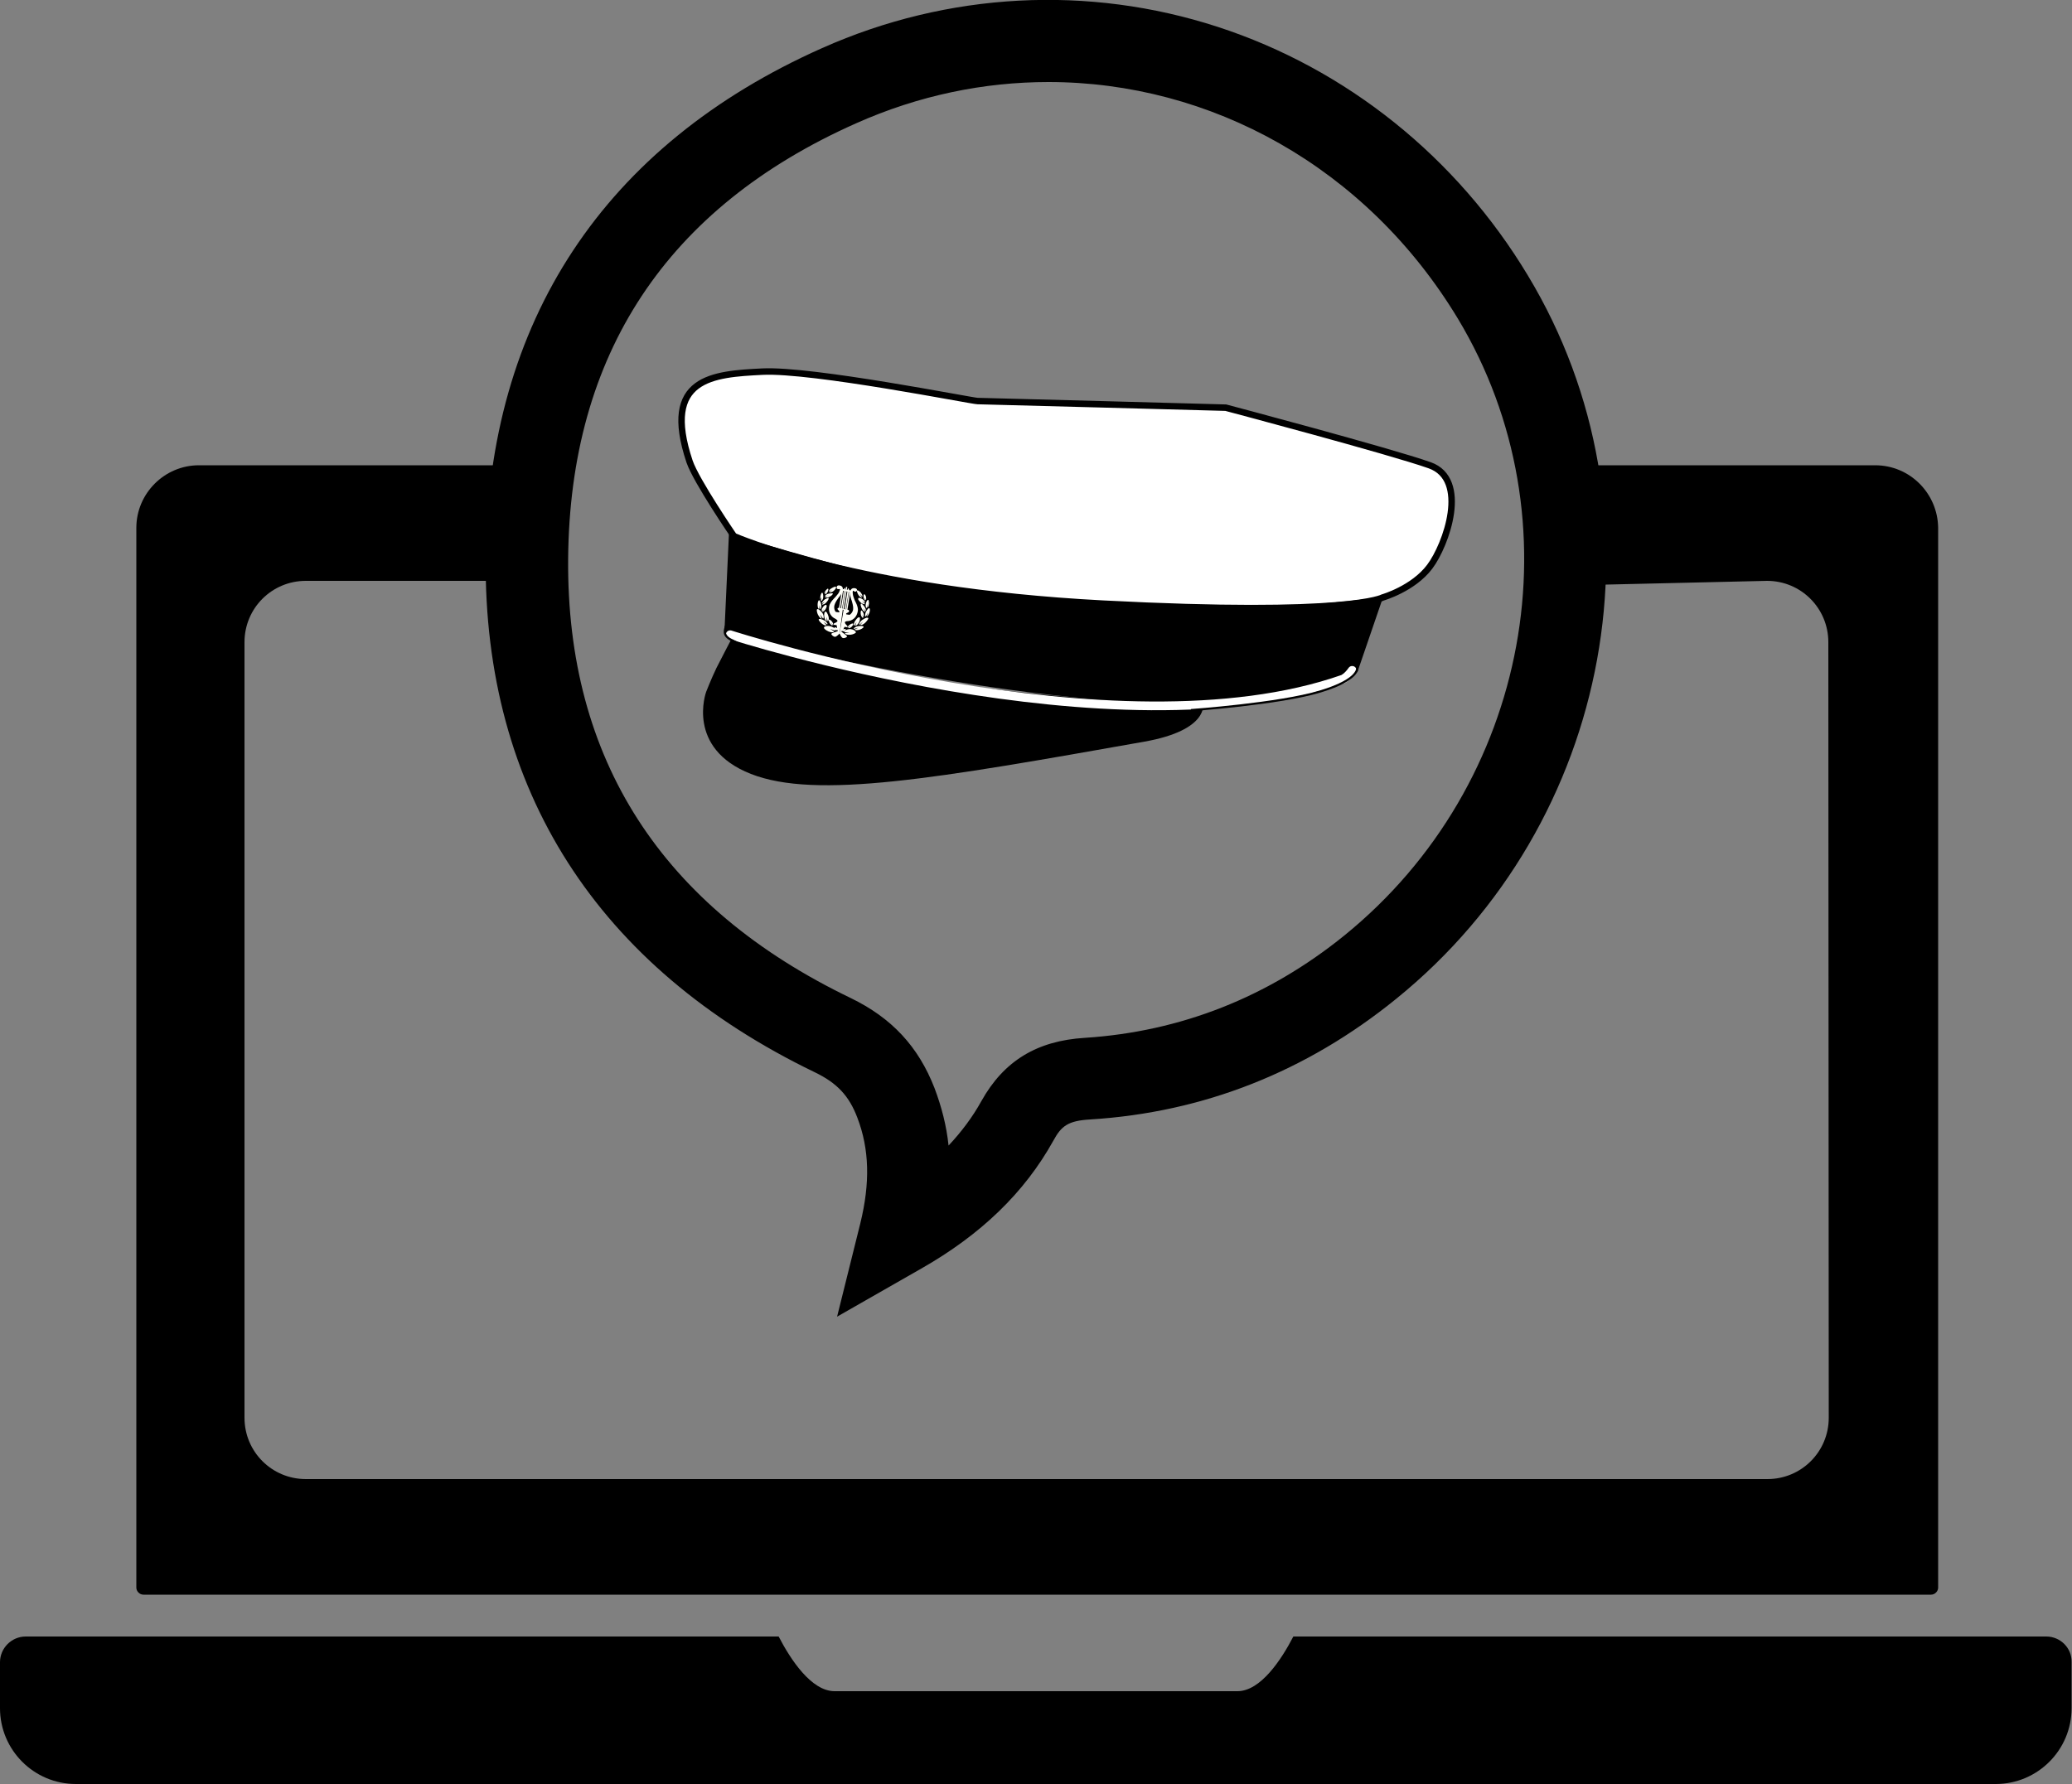 <?xml version="1.0" encoding="utf-8"?>
<!-- Generator: Adobe Illustrator 26.5.0, SVG Export Plug-In . SVG Version: 6.00 Build 0)  -->
<svg version="1.1" xmlns="http://www.w3.org/2000/svg" xmlns:xlink="http://www.w3.org/1999/xlink" x="0px" y="0px"
	 viewBox="0 0 500 430.6" style="enable-background:new 0 0 500 430.6;" xml:space="preserve">
<rect x="0" y="0" width="500" height="430.6" fill="#808080" stroke="none"/>
<style type="text/css">
	.st0{fill:#FFFFFF;stroke:#000000;stroke-width:1.56;stroke-miterlimit:10;}
	.st1{fill:none;stroke:#FFFFFF;stroke-width:2.1;stroke-linecap:round;stroke-miterlimit:10;}
	.st2{fill:none;stroke:#000000;stroke-width:0.52;stroke-miterlimit:10;}
	.st3{fill:#FFFFF8;}
</style>
<g>
	<g>
		<path d="M379,141.3l47.4-1.1c8.2,0,14.8,6.6,14.8,14.8l0.1,187.2l0,0c0,8.2-6.6,14.8-14.8,14.8H73.8c-8.2,0-14.8-6.6-14.8-14.8
			V155c0-8.2,6.6-14.8,14.8-14.8H127l3-27.9h-82c-8.3,0-15.1,6.8-15.1,15.1v255.8c0,0.9,0.8,1.7,1.7,1.7h431.4
			c0.9,0,1.7-0.8,1.7-1.7V127.4c-0.1-8.3-6.8-15.1-15.2-15.1l0,0h-76.7L379,141.3z"/>
		<path d="M493.8,395H312.1c-2.9,5.6-7.9,13.2-13.5,13.2h-97.2c-5.6,0-10.6-7.6-13.5-13.2H6.2c-3.4,0-6.2,2.8-6.2,6.2v11.1
			c0,10.1,8.2,18.3,18.3,18.3h463.3c10.1,0,18.3-8.2,18.3-18.3v-11.1C500,397.8,497.2,395,493.8,395z"/>
		<path d="M202,317.8l5.6-22.5c2.4-9.8,2.2-17.9-0.7-25.5c-2-5.3-4.9-8.4-10.3-11c-52.4-25.3-79.9-68.2-79.4-124.1
			c0.5-57.1,28.6-99.7,81.2-123.1c30.3-13.5,64.2-15.3,95.5-5.1c31,10.1,57.6,31.4,74.8,60c34.4,57,20.7,132.1-31.8,174.6
			c-21.7,17.6-46.5,27.4-73.8,29.1c-5.4,0.3-7,1.6-8.9,5.1c-7,12.6-17.5,22.7-31.9,30.9L202,317.8L202,317.8z M253,19.8
			c-15.5,0-31.3,3.2-46.5,10c-45.6,20.3-69,55.7-69.4,105.1c-0.4,48.3,22.5,84,68.2,106c9.9,4.8,16.3,11.7,20.2,21.7
			c1.7,4.5,2.9,9.1,3.4,13.9c3.1-3.3,5.8-6.9,7.9-10.7c5.4-9.7,13.4-14.6,25-15.3c23.1-1.5,44.2-9.8,62.6-24.7
			c44.9-36.4,56.6-100.4,27.4-148.9C329.7,40.3,292.1,19.8,253,19.8L253,19.8z"/>
		<g>
			<g>
				<path class="st0" d="M177.1,129.4c0,0,29.6,13.2,89.1,16.3s67.5-1.5,67.5-1.5s7.3-2.1,11.3-7.4s9.6-21.1,0-24.5
					s-49.2-13.9-49.2-13.9s-58.6-1.6-59.9-1.6S196,89.1,184,89.7s-24.4,1.4-17.6,21.7C168,116.1,177.1,129.4,177.1,129.4
					L177.1,129.4z"/>
				<path d="M175.9,128.9l-1.1,23.9c0,0,63.2,17,112.1,17c34.1,0,40.7-7.7,40.7-7.7l6.2-18.1c0,0-48.9,8.7-122.8-5.6
					C202.2,136.8,175.9,128.8,175.9,128.9L175.9,128.9z"/>
				<path d="M172.9,161.2c-1.3,2.7-2.5,5.8-2.5,5.8s-5,13.6,10.8,19.8s44.8,1.1,95-7.8c15.7-2.8,14.1-9.2,14.1-9.2s-45-0.3-79.2-8.4
					l-34.1-8.1C177,153.3,173.9,159.2,172.9,161.2z"/>
				<path class="st1" d="M176.2,153.2c0,0,92.9,30,147.9,10.7c0,0,1.1-0.5,2.2-2.1"/>
			</g>
			<path class="st2" d="M287.4,171.4c0,0,21.3-1.5,31.2-4.5s8.9-5.9,8.9-5.9"/>
			<path class="st2" d="M175.2,151c-0.1,0.8-1.2,2.4,1.6,3.6l4.7,2.5"/>
		</g>
	</g>
</g>
<g>
	<g>
		<path class="st3" d="M202.6,152.9c0,0-0.7,0.8-1.1,0.8s-0.9-0.5-0.9-0.7s1.4-0.6,1.4-0.6s0.4-0.2,0.1-0.3c-0.3,0-0.5,0.1-0.7-0.4
			c-0.2-0.6,0.6-0.1,0.6-0.1l-0.1-0.7l-0.7-0.1v-0.3c0,0,0.8-0.3,0.9-0.6c0-0.3-0.6-0.6-0.6-0.6s-1.8-0.7-1.4-3
			c0.2-1,1.4-2.1,1.4-2.1s0.9-1,1-1.3c0.1-0.4,0.2-0.4,0.2-0.6s-0.4-0.1-0.4-0.1s-0.5,0-0.4-0.5s0.6-0.4,0.6-0.4s0.9,0,0.9,0.9
			s-1,2-1,2s-1.1,1.4-1.1,2.3c0,0.9,0.4,1.2,0.4,1.2l0.7,0.1c0,0,0.3,0,0.1-0.3c-0.1-0.2-0.3-0.3-0.3-0.3s-0.1-0.2-0.1-0.3
			s0.2-0.2,0.2-0.2l1.1,0.2L202.6,152.9z"/>
		<path class="st3" d="M200.8,141.9c0,0,0.5-0.3,0.8-0.3s0.1,0.4,0.1,0.4s-0.4,0.7-1,0.9s-0.6,0-0.6,0l0.7-0.5l-0.8,0.4
			C200.1,142.7,199.9,142.4,200.8,141.9z"/>
		<path class="st3" d="M199.9,143.3c0,0,0.5-0.1,0.9-0.1s0,0.4,0,0.4s-0.6,0.6-1.2,0.6c-0.6,0.1-0.5-0.2-0.5-0.2l0.9-0.3l-0.8,0.2
			C199.1,143.9,199,143.6,199.9,143.3z"/>
		<path class="st3" d="M199,144.7c0,0,0.5-0.3,0.8-0.4c0.3,0,0.1,0.4,0.1,0.4s-0.4,0.8-1,1.1s-0.5,0-0.5,0l0.7-0.6l-0.7,0.4
			C198.3,145.7,198.2,145.4,199,144.7z"/>
		<path class="st3" d="M198.6,146.5c0,0,0.3-0.4,0.6-0.5s0.3,0.3,0.3,0.3s-0.1,0.7-0.6,1.1c-0.4,0.4-0.5,0.2-0.5,0.2l0.5-0.7
			l-0.5,0.6C198.3,147.4,198.1,147.2,198.6,146.5z"/>
		<path class="st3" d="M197.3,145.9c0,0,0-0.6,0.2-0.9s0.4,0.1,0.4,0.1s0.4,0.8,0.3,1.4c-0.1,0.7-0.3,0.5-0.3,0.5l-0.1-1l-0.1,0.9
			C197.6,147,197.3,147,197.3,145.9z"/>
		<path class="st3" d="M197.4,148.4c0,0-0.3-0.6-0.3-1.1s0.5-0.2,0.5-0.2s0.9,0.6,1.1,1.4c0.2,0.8-0.1,0.8-0.1,0.8l-0.7-1l0.4,1
			C198.4,149.3,198.1,149.6,197.4,148.4z"/>
		<path class="st3" d="M198.3,150.5c0,0-0.5-0.4-0.7-0.8c-0.2-0.4,0.4-0.3,0.4-0.3s0.9,0.2,1.4,0.7c0.5,0.6,0.2,0.6,0.2,0.6
			l-0.9-0.6l0.7,0.7C199.4,150.9,199.2,151.2,198.3,150.5z"/>
		<path class="st3" d="M199.9,152.4c0,0-0.7-0.3-1-0.7s0.4-0.6,0.5-0.6c0.5-0.1,1.1,0,1.8,0.4s0.3,0.7,0.3,0.7l-1.2-0.4l1,0.6
			C201.3,152.4,201.1,152.9,199.9,152.4z"/>
		<path class="st3" d="M198.9,148.8c0,0-0.1-0.6,0.1-1c0.1-0.4,0.5,0,0.5,0s0.5,0.8,0.5,1.5s-0.3,0.6-0.3,0.6l-0.2-1v1
			C199.5,149.9,199.1,150,198.9,148.8z"/>
		<path class="st3" d="M200.2,150.4c0,0-0.2-0.4-0.2-0.7s0.3-0.1,0.3-0.1s0.5,0.3,0.7,0.8s0,0.5,0,0.5l-0.4-0.6l0.3,0.6
			C200.9,151,200.7,151.1,200.2,150.4z"/>
		<path class="st3" d="M198,143.8c0,0,0.1-0.5,0.3-0.7s0.3,0.3,0.3,0.3s0.2,0.8-0.1,1.3c-0.2,0.5-0.4,0.3-0.4,0.3l0.1-0.9l-0.3,0.7
			C198.1,144.9,197.8,144.7,198,143.8z"/>
		<path class="st3" d="M199.2,142.6c0,0,0.2-0.3,0.5-0.5c0.2-0.1,0.2,0.2,0.2,0.2s-0.1,0.6-0.4,0.9c-0.3,0.4-0.4,0.2-0.4,0.2
			l0.3-0.6l-0.4,0.5C199,143.3,198.8,143.2,199.2,142.6z"/>
	</g>
	<g>
		<path class="st3" d="M202.6,152.9c0,0,0.4,1,0.8,1.1s1-0.2,1-0.4s-1.2-1-1.2-1s-0.4-0.3,0-0.3s0.4,0.3,0.8-0.2
			c0.4-0.5-0.5-0.2-0.5-0.2l0.3-0.6l0.7,0.1v-0.3c0,0-0.7-0.6-0.6-0.9c0-0.3,0.8-0.3,0.8-0.3s1.9-0.1,2.3-2.4c0.2-1-0.7-2.5-0.7-2.5
			s-0.5-1.2-0.5-1.6c0-0.4-0.1-0.4,0-0.7s0.4,0.1,0.4,0.1s0.5,0.1,0.6-0.3s-0.4-0.5-0.4-0.5s-0.9-0.3-1.2,0.6
			c-0.3,0.9,0.3,2.3,0.3,2.3s0.6,1.7,0.3,2.5s-0.8,1-0.8,1l-0.7-0.1c0,0-0.3-0.1,0-0.3c0.2-0.1,0.4-0.2,0.4-0.2s0.2-0.1,0.2-0.3
			s-0.2-0.3-0.2-0.3l-1.1-0.2L202.6,152.9z"/>
		<path class="st3" d="M207.7,143c0,0-0.4-0.4-0.7-0.5s-0.2,0.3-0.2,0.3s0.2,0.8,0.7,1.2s0.5,0.2,0.5,0.2l-0.5-0.8l0.6,0.6
			C208.1,144,208.3,143.8,207.7,143z"/>
		<path class="st3" d="M208.1,144.6c0,0-0.5-0.3-0.8-0.3s-0.2,0.4-0.2,0.4s0.4,0.7,1,1s0.6,0,0.6,0l-0.7-0.6l0.7,0.4
			C208.7,145.5,208.9,145.2,208.1,144.6z"/>
		<path class="st3" d="M208.5,146.3c0,0-0.3-0.4-0.6-0.6c-0.3-0.1-0.2,0.4-0.2,0.4s0.2,0.9,0.6,1.3s0.5,0.2,0.5,0.2l-0.5-0.8
			l0.6,0.7C208.9,147.4,209.1,147.1,208.5,146.3z"/>
		<path class="st3" d="M208.4,148.1c0,0-0.2-0.5-0.4-0.7s-0.3,0.2-0.3,0.2s-0.1,0.7,0.2,1.2s0.4,0.3,0.4,0.3l-0.2-0.8l0.3,0.7
			C208.3,149,208.6,148.9,208.4,148.1z"/>
		<path class="st3" d="M209.8,147.9c0,0,0.2-0.6,0.1-0.9c-0.1-0.4-0.4-0.1-0.4-0.1s-0.6,0.6-0.7,1.3c-0.1,0.7,0.2,0.6,0.2,0.6
			l0.4-0.9l-0.2,0.9C209.1,148.8,209.4,148.9,209.8,147.9z"/>
		<path class="st3" d="M208.8,150.3c0,0,0.5-0.5,0.7-0.9s-0.4-0.3-0.4-0.3s-1,0.3-1.5,1s-0.2,0.7-0.2,0.7l0.9-0.8l-0.7,0.8
			C207.6,150.8,207.9,151.1,208.8,150.3z"/>
		<path class="st3" d="M207.4,152c0,0,0.6-0.2,0.9-0.5c0.3-0.3-0.2-0.4-0.2-0.4s-0.9-0.1-1.6,0.2c-0.7,0.4-0.4,0.5-0.4,0.5l1.1-0.3
			l-0.9,0.4C206.2,151.9,206.3,152.3,207.4,152z"/>
		<path class="st3" d="M205.3,153.2c0,0,0.7-0.1,1.1-0.4c0.4-0.2-0.2-0.6-0.3-0.7c-0.4-0.2-1-0.4-1.8-0.1s-0.5,0.6-0.5,0.6h1.2
			l-1.1,0.2C203.9,152.9,204,153.3,205.3,153.2z"/>
		<path class="st3" d="M207.3,150.2c0,0,0.3-0.6,0.2-1c0-0.4-0.5-0.1-0.5-0.1s-0.7,0.6-0.9,1.3s0.1,0.6,0.1,0.6l0.5-0.9l-0.3,0.9
			C206.4,151,206.7,151.2,207.3,150.2z"/>
		<path class="st3" d="M205.5,151.3c0,0,0.3-0.3,0.4-0.6s-0.3-0.2-0.3-0.2s-0.6,0.2-0.9,0.6c-0.3,0.4-0.1,0.4-0.1,0.4l0.6-0.4
			l-0.5,0.5C204.8,151.6,204.9,151.8,205.5,151.3z"/>
		<path class="st3" d="M209.7,145.7c0,0,0-0.5-0.1-0.8s-0.4,0.1-0.4,0.1s-0.4,0.7-0.3,1.3c0.1,0.6,0.3,0.4,0.3,0.4l0.1-0.9v0.8
			C209.3,146.7,209.6,146.6,209.7,145.7z"/>
		<path class="st3" d="M209,144.1c0,0-0.1-0.4-0.3-0.6c-0.2-0.2-0.3,0.1-0.3,0.1s-0.1,0.6,0.1,1c0.2,0.4,0.3,0.3,0.3,0.3l-0.1-0.7
			l0.2,0.6C208.9,144.9,209.1,144.9,209,144.1z"/>
	</g>
	<g>
		
			<rect x="204.1" y="141.6" transform="matrix(0.159 -0.987 0.987 0.159 31.093 321.511)" class="st3" width="0.4" height="1.9"/>
		
			<rect x="200.7" y="144.5" transform="matrix(0.159 -0.987 0.987 0.159 27.897 322.053)" class="st3" width="4.6" height="0.3"/>
		<polygon class="st3" points="202.9,147 203.7,142 204,141.9 203.2,147 		"/>
		
			<rect x="201.1" y="144.2" transform="matrix(0.159 -0.987 0.987 0.159 28.974 322.717)" class="st3" width="5.6" height="0.3"/>
		<polygon class="st3" points="203.8,147.2 204.6,142 204.9,142.2 204.1,147.2 		"/>
		
			<rect x="202.4" y="144.8" transform="matrix(0.159 -0.987 0.987 0.159 29.068 324.06)" class="st3" width="4.6" height="0.3"/>
	</g>
</g>
</svg>
